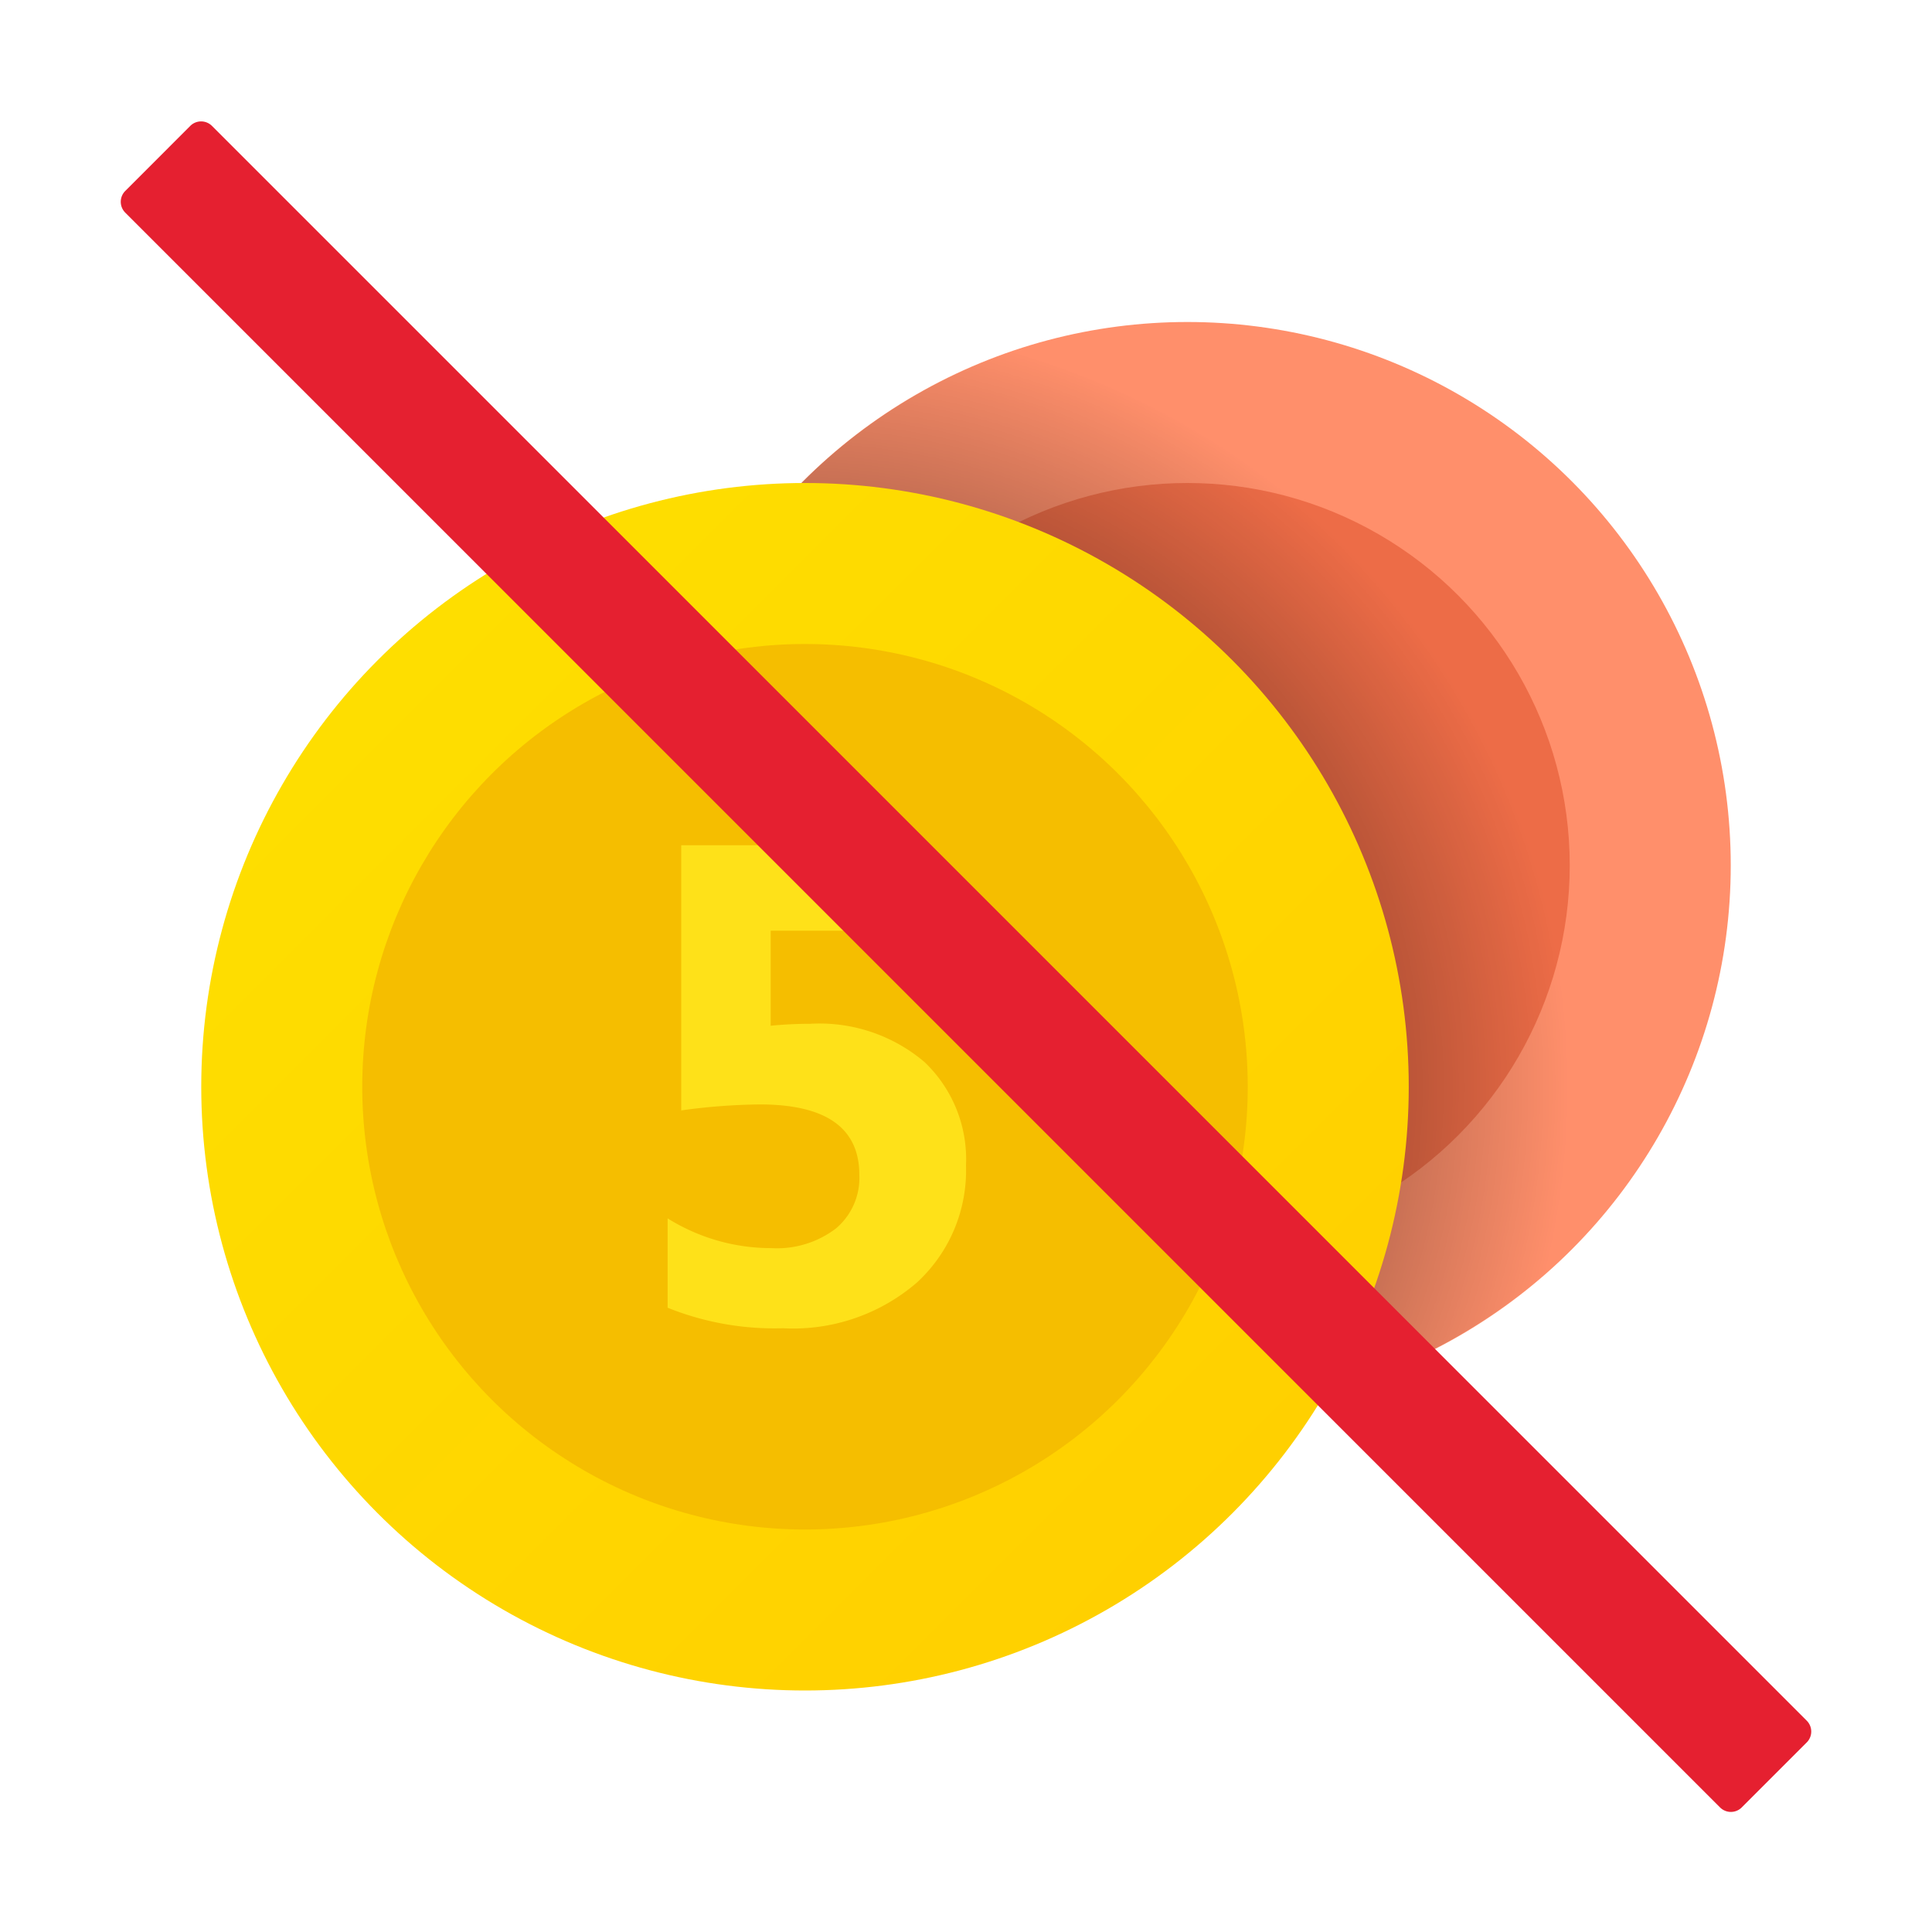 <svg xmlns="http://www.w3.org/2000/svg" data-name="Слой 1" viewBox="0 0 48 48"><defs><radialGradient id="QQE~KDsB9tHZX4U~WtXyFa" cx="19.869" cy="79.984" r="19.108" data-name="Безымянный градиент 54" gradientTransform="matrix(1 0 0 -1 0 107)" gradientUnits="userSpaceOnUse"><stop offset="0"/><stop offset="1" stop-opacity="0"/></radialGradient><linearGradient id="QQE~KDsB9tHZX4U~WtXyFb" x1="9.704" x2="30.584" y1="90.296" y2="69.416" data-name="Безымянный градиент 49" gradientTransform="matrix(1 0 0 -1 0 107)" gradientUnits="userSpaceOnUse"><stop offset="0" stop-color="#fede00"/><stop offset="1" stop-color="#ffd000"/></linearGradient></defs><circle cx="29.5" cy="21.5" r="13.5" fill="#ff8f6b"/><circle cx="29.5" cy="21.5" r="9.5" fill="#ed6c47"/><path fill="url(#QQE~KDsB9tHZX4U~WtXyFa)" d="M39.143,27.286A19.279,19.279,0,0,0,25.113,8.744a13.491,13.491,0,1,0,13.591,22.613A19.262,19.262,0,0,0,39.143,27.286Z"/><circle cx="20" cy="27" r="15" fill="url(#QQE~KDsB9tHZX4U~WtXyFb)"/><circle cx="20" cy="27" r="11" fill="#f5be00"/><path fill="#fee119" d="M16.587,32.49V30.27a4.851,4.851,0,0,0,2.575.739,2.415,2.415,0,0,0,1.609-.49,1.644,1.644,0,0,0,.579-1.328q0-1.751-2.475-1.752a15.207,15.207,0,0,0-1.95.149V21h6.064v2.123h-3.842v2.361c.344-.034.672-.048.98-.048a4.025,4.025,0,0,1,2.845.953A3.333,3.333,0,0,1,24,28.955a3.78,3.78,0,0,1-1.225,2.914A4.706,4.706,0,0,1,19.453,33,7.098,7.098,0,0,1,16.587,32.49Z"/><path fill="#e52030" d="M44.888,42.75,5.266,3.128a.381.381,0,0,0-.539,0l-1.615,1.616a.381.381,0,0,0,0,.539L42.734,44.905a.381.381,0,0,0,.539,0l1.616-1.616A.382.382,0,0,0,44.888,42.75Z"/></svg>